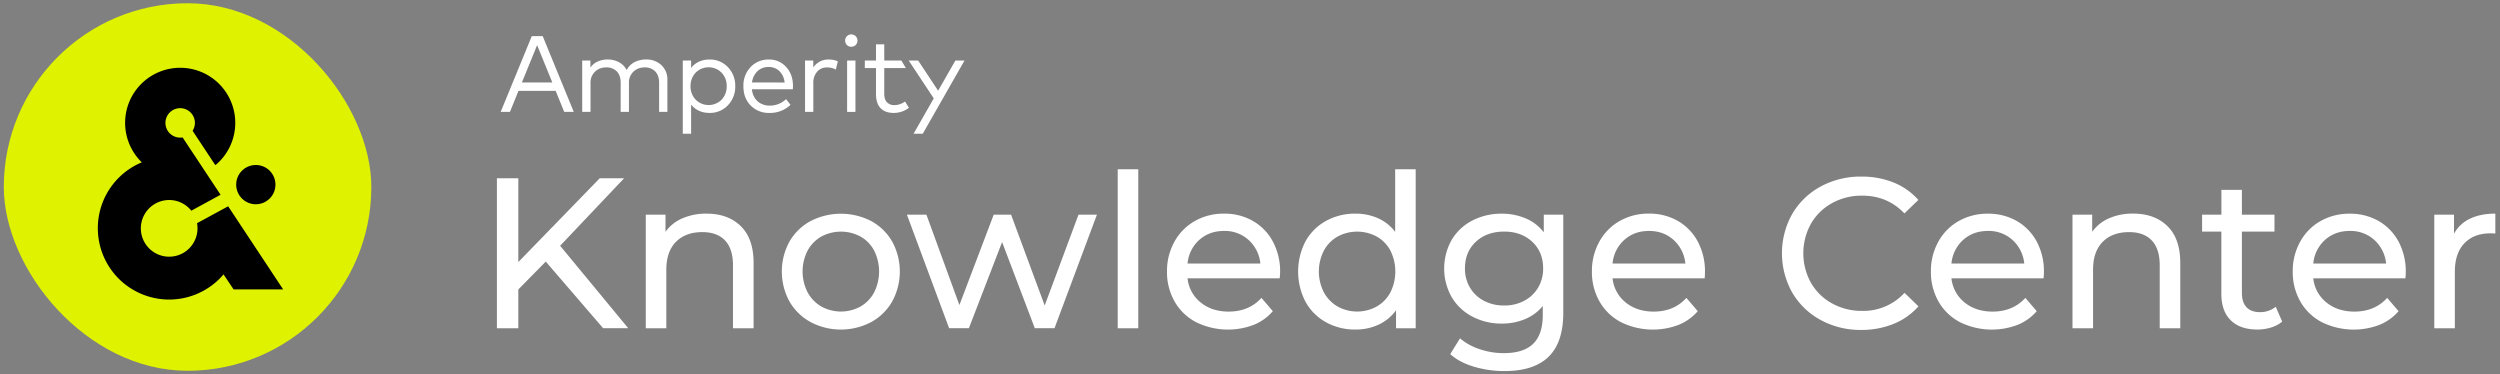 <svg id="Layer_1" data-name="Layer 1" xmlns="http://www.w3.org/2000/svg" viewBox="0 0 1758.55 263.07"><rect x="0" y="0" width="1758.55" height="263.07" fill="#808080" stroke="none"/><defs><style>.cls-1{fill:#dff200;}.cls-2{fill:#fff;}</style></defs><rect class="cls-1" x="2.67" y="2.28" width="258.53" height="258.53" rx="129.26"/><circle cx="179.95" cy="129.87" r="13.81"/><path d="M160.49,145.11,138.59,157a20.34,20.34,0,0,1,.34,3.6,19.93,19.93,0,1,1-4.35-12.4L155.15,137,128.44,96.66a10.17,10.17,0,0,1-1.67.15,10.36,10.36,0,1,1,8.71-4.8l15.94,24.09,1.06-.72a38.74,38.74,0,1,0-52.74-1.19A50.18,50.18,0,1,0,157.25,193l7.05,10.57h34.87Z"/><path class="cls-2" d="M383.89,184,364.6,203.62v27.27H349.53V125.41H364.6v58.92l57.26-58.92H439L394,172.88l47.91,58H424.27Z"/><path class="cls-2" d="M521.09,159.09q9,8.82,9,25.84v46H515.59v-44.3q0-11.59-5.58-17.48t-16-5.88q-11.75,0-18.53,6.86t-6.78,19.66v41.14H454.26V151h13.86v12.05A28.24,28.24,0,0,1,480,153.59a41.31,41.31,0,0,1,16.95-3.31Q512.13,150.28,521.09,159.09Z"/><path class="cls-2" d="M570.14,226.52A38.23,38.23,0,0,1,555.29,212a44,44,0,0,1,0-42,37.78,37.78,0,0,1,14.85-14.47,46.55,46.55,0,0,1,42.72,0,37.88,37.88,0,0,1,14.76,14.47,44,44,0,0,1,0,42,38.33,38.33,0,0,1-14.76,14.54,45.85,45.85,0,0,1-42.72,0Zm35.18-10.92a25,25,0,0,0,9.57-9.95,32.83,32.83,0,0,0,0-29.38,24.46,24.46,0,0,0-9.57-9.87,29.14,29.14,0,0,0-27.58,0,25,25,0,0,0-9.64,9.87,32.25,32.25,0,0,0,0,29.38,25.56,25.56,0,0,0,9.64,9.95,28.63,28.63,0,0,0,27.58,0Z"/><path class="cls-2" d="M771.6,151l-29.83,79.86H727.9l-23-60.57-23.36,60.57H667.63L637.94,151h13.72l23.2,63.59L699,151h12.21l23.65,63.89L758.64,151Z"/><path class="cls-2" d="M786.22,119.08h14.46V230.89H786.22Z"/><path class="cls-2" d="M900.13,195.78H835.34a25,25,0,0,0,9.27,17q7.9,6.4,19.66,6.4,14.31,0,23.06-9.64l8,9.34a34.93,34.93,0,0,1-13.48,9.64,50.82,50.82,0,0,1-40.46-1.88,37.13,37.13,0,0,1-15.15-14.54,41.76,41.76,0,0,1-5.35-21.1,42.4,42.4,0,0,1,5.2-20.94,37.31,37.31,0,0,1,14.32-14.55A40.8,40.8,0,0,1,861,150.28a40,40,0,0,1,20.41,5.19,36.57,36.57,0,0,1,14,14.55,44.35,44.35,0,0,1,5.05,21.39A42.06,42.06,0,0,1,900.13,195.78Zm-56.58-27a25.49,25.49,0,0,0-8.21,16.58h51.23a25.67,25.67,0,0,0-8.21-16.5,24.82,24.82,0,0,0-17.4-6.41Q850.55,162.48,843.55,168.81Z"/><path class="cls-2" d="M995.82,119.08V230.89H982V218.24a31.37,31.37,0,0,1-12.21,10.09,37.83,37.83,0,0,1-16.27,3.47,42,42,0,0,1-20.8-5.13,36.67,36.67,0,0,1-14.39-14.39,46.16,46.16,0,0,1,0-42.57,36.93,36.93,0,0,1,14.39-14.31,42,42,0,0,1,20.8-5.12,38.26,38.26,0,0,1,15.82,3.24,30.74,30.74,0,0,1,12.05,9.56v-44ZM968.4,215.6a24.89,24.89,0,0,0,9.64-9.95,32.91,32.91,0,0,0,0-29.38,24.37,24.37,0,0,0-9.64-9.87,29,29,0,0,0-27.51,0,25,25,0,0,0-9.64,9.87,32.25,32.25,0,0,0,0,29.38,25.56,25.56,0,0,0,9.64,9.95,28.49,28.49,0,0,0,27.51,0Z"/><path class="cls-2" d="M1099.64,151v69q0,20.94-10.4,31t-31,10a74.26,74.26,0,0,1-21.55-3.09q-10.25-3.09-16.57-8.81L1027,238a40.83,40.83,0,0,0,13.79,7.61,52.29,52.29,0,0,0,17,2.79q14,0,20.72-6.63t6.71-20.19v-6.33a32,32,0,0,1-12.59,9.27,41.89,41.89,0,0,1-16.2,3.09,43.62,43.62,0,0,1-20.72-4.9A36.51,36.51,0,0,1,1021.13,209a41,41,0,0,1,0-40.24,36,36,0,0,1,14.54-13.63,44.16,44.16,0,0,1,20.72-4.82,42.37,42.37,0,0,1,16.81,3.31,31.24,31.24,0,0,1,12.73,9.8V151Zm-27.5,60.57a24.49,24.49,0,0,0,9.8-9.26,26,26,0,0,0,3.54-13.49q0-11.59-7.69-18.76t-19.74-7.16q-12.21,0-19.89,7.16t-7.68,18.76a25.87,25.87,0,0,0,3.54,13.49,24.4,24.4,0,0,0,9.79,9.26,29.84,29.84,0,0,0,14.24,3.32A29.51,29.51,0,0,0,1072.14,211.6Z"/><path class="cls-2" d="M1199.09,195.78H1134.3a25.07,25.07,0,0,0,9.26,17q7.92,6.4,19.67,6.4,14.31,0,23-9.64l8,9.34a35,35,0,0,1-13.49,9.64,50.82,50.82,0,0,1-40.46-1.88,37.1,37.1,0,0,1-15.14-14.54,41.66,41.66,0,0,1-5.35-21.1A42.29,42.29,0,0,1,1125,170a37.31,37.31,0,0,1,14.32-14.55,40.79,40.79,0,0,1,20.56-5.19,40,40,0,0,1,20.42,5.19,36.57,36.57,0,0,1,14,14.55,44.35,44.35,0,0,1,5,21.39A41.59,41.59,0,0,1,1199.09,195.78Zm-56.58-27a25.49,25.49,0,0,0-8.21,16.58h51.23a25.67,25.67,0,0,0-8.21-16.5q-7-6.4-17.41-6.41T1142.51,168.81Z"/><path class="cls-2" d="M1280.69,225.09a51.52,51.52,0,0,1-20-19.29,56.49,56.49,0,0,1,0-55.3,51.44,51.44,0,0,1,20-19.29,58.69,58.69,0,0,1,28.63-7,59.87,59.87,0,0,1,22.61,4.14,46.47,46.47,0,0,1,17.48,12.28l-9.8,9.49q-11.91-12.5-29.68-12.5a43.07,43.07,0,0,0-21.25,5.27,38.2,38.2,0,0,0-14.84,14.54,42.8,42.8,0,0,0,0,41.44,38.13,38.13,0,0,0,14.84,14.54,43,43,0,0,0,21.25,5.28A39.37,39.37,0,0,0,1339.68,206l9.8,9.49a46.89,46.89,0,0,1-17.56,12.36,59.43,59.43,0,0,1-22.68,4.22A58.23,58.23,0,0,1,1280.69,225.09Z"/><path class="cls-2" d="M1437.48,195.78h-64.8a25.12,25.12,0,0,0,9.27,17q7.9,6.4,19.66,6.4,14.33,0,23.06-9.64l8,9.34a34.93,34.93,0,0,1-13.48,9.64,50.82,50.82,0,0,1-40.46-1.88,37,37,0,0,1-15.14-14.54,41.66,41.66,0,0,1-5.35-21.1,42.39,42.39,0,0,1,5.19-20.94,37.31,37.31,0,0,1,14.32-14.55,40.83,40.83,0,0,1,20.57-5.19,40,40,0,0,1,20.42,5.19,36.62,36.62,0,0,1,14,14.55,44.35,44.35,0,0,1,5,21.39A41.59,41.59,0,0,1,1437.48,195.78Zm-56.59-27a25.49,25.49,0,0,0-8.21,16.58h51.23a25.67,25.67,0,0,0-8.21-16.5,24.82,24.82,0,0,0-17.4-6.41Q1387.9,162.48,1380.89,168.81Z"/><path class="cls-2" d="M1524.65,159.09q9,8.82,9,25.84v46h-14.46v-44.3q0-11.59-5.58-17.48t-16-5.88q-11.74,0-18.53,6.86t-6.78,19.66v41.14h-14.47V151h13.86v12.05a28.24,28.24,0,0,1,11.83-9.49,41.31,41.31,0,0,1,17-3.31Q1515.69,150.28,1524.65,159.09Z"/><path class="cls-2" d="M1605.34,226.22a21.66,21.66,0,0,1-7.83,4.15,32.92,32.92,0,0,1-9.65,1.43q-12.06,0-18.68-6.48t-6.63-18.54V162.93H1549V151h13.57V133.55H1577V151h22.91v11.9H1577v43.25q0,6.48,3.24,9.94t9.27,3.47a17.38,17.38,0,0,0,11.3-3.77Z"/><path class="cls-2" d="M1692,195.78h-64.79a25,25,0,0,0,9.27,17q7.9,6.4,19.66,6.4,14.31,0,23.06-9.64l8,9.34a34.93,34.93,0,0,1-13.48,9.64,50.82,50.82,0,0,1-40.46-1.88,37.13,37.13,0,0,1-15.15-14.54,41.76,41.76,0,0,1-5.35-21.1,42.4,42.4,0,0,1,5.2-20.94,37.31,37.31,0,0,1,14.32-14.55,40.83,40.83,0,0,1,20.57-5.19,40,40,0,0,1,20.41,5.19,36.57,36.57,0,0,1,14,14.55,44.35,44.35,0,0,1,5,21.39A39.43,39.43,0,0,1,1692,195.78Zm-56.58-27a25.49,25.49,0,0,0-8.21,16.58h51.23a25.67,25.67,0,0,0-8.21-16.5,24.82,24.82,0,0,0-17.4-6.41Q1642.4,162.48,1635.4,168.81Z"/><path class="cls-2" d="M1737.34,153.89q7.38-3.62,17.93-3.61v14a28.3,28.3,0,0,0-3.31-.15q-11.76,0-18.46,7t-6.71,20v39.78h-14.46V151h13.86v13.41A24.69,24.69,0,0,1,1737.34,153.89Z"/><path class="cls-2" d="M390.89,63.91l0,.08,6,14.72h6.71L381.74,25.4h-7.66L352.19,78.71h6.52l6-14.8Zm-23.68-6.14,10.61-26L388.51,58H367.13Z"/><path class="cls-2" d="M453.33,47.43a10,10,0,0,1,7.6,2.84c1.8,1.89,2.71,4.56,2.71,7.93V78.71h5.82V56.34a13.86,13.86,0,0,0-4.18-10.5,15.3,15.3,0,0,0-10.93-4,17.64,17.64,0,0,0-7.91,1.83,12.78,12.78,0,0,0-5.51,5.39l-.12.23-.13-.23a12.69,12.69,0,0,0-5.11-5.21,16.5,16.5,0,0,0-8.23-2,17.2,17.2,0,0,0-6.87,1.41,12.21,12.21,0,0,0-4.9,3.9l-.26.34V42.59h-5.78V78.71h5.86V58.36a10.53,10.53,0,0,1,3.14-7.94,10.94,10.94,0,0,1,7.78-3,10,10,0,0,1,7.59,2.84c1.78,1.89,2.69,4.56,2.69,7.93V78.71h5.82V58.36a10.49,10.49,0,0,1,3.14-7.94A10.92,10.92,0,0,1,453.33,47.43Z"/><path class="cls-2" d="M499.13,79.43A17.23,17.23,0,0,0,512,74.07a18.61,18.61,0,0,0,5.18-13.44A18.58,18.58,0,0,0,512,47.21a17.3,17.3,0,0,0-12.85-5.34c-5.36,0-9.65,1.88-12.76,5.58l-.25.29V42.59h-5.86V94.05h5.86V73.56l.25.3C489.48,77.56,493.77,79.43,499.13,79.43Zm-13.39-18.8a13.37,13.37,0,0,1,3.58-9.49,12.87,12.87,0,0,1,18.28,0,13.36,13.36,0,0,1,3.59,9.45,13.46,13.46,0,0,1-3.55,9.49,12.92,12.92,0,0,1-18.32,0A13.4,13.4,0,0,1,485.74,60.63Z"/><path class="cls-2" d="M557.68,62.65a17.15,17.15,0,0,0,.12-2.13c0-5.44-1.65-10-4.82-13.42a15.83,15.83,0,0,0-12.15-5.23A17.12,17.12,0,0,0,528,47.16a18.8,18.8,0,0,0-5.07,13.51c0,5.54,1.72,10.1,5.11,13.55a17.67,17.67,0,0,0,13.15,5.21A20.7,20.7,0,0,0,556,73.79l.06-.05-3.14-4-.07.07a16.36,16.36,0,0,1-11.33,4.49,12.71,12.71,0,0,1-8.56-3,12.54,12.54,0,0,1-4-8.37l0-.16h28.79ZM529,58l0-.17a13.14,13.14,0,0,1,3.77-7.7,11,11,0,0,1,8-3,10.44,10.44,0,0,1,7.58,3,12.66,12.66,0,0,1,3.54,7.75l0,.16Z"/><path class="cls-2" d="M589.28,43.09a16,16,0,0,0-6.63-1.22,12.62,12.62,0,0,0-6.1,1.51,13.15,13.15,0,0,0-4.23,3.72l-.25.34V42.59h-5.79V78.71h5.82V58.51a11.82,11.82,0,0,1,2.68-8.07,8.76,8.76,0,0,1,6.88-3,12.82,12.82,0,0,1,6.18,1.43l.1.06,1.41-5.76Z"/><path class="cls-2" d="M598.81,24.21a4.13,4.13,0,0,0-3.08,1.26,4.25,4.25,0,0,0-1.23,3.1,4.2,4.2,0,0,0,4.31,4.31,4.26,4.26,0,0,0,3.1-1.23,4.42,4.42,0,0,0,0-6.18A4.23,4.23,0,0,0,598.81,24.21Z"/><rect class="cls-2" x="595.88" y="42.59" width="5.86" height="36.12"/><path class="cls-2" d="M619.41,76.08c2.14,2.23,5.24,3.35,9.19,3.35a17.34,17.34,0,0,0,10.71-3.58l.06,0-2.74-4.43-.08,0a12.51,12.51,0,0,1-7.5,2.53,6.83,6.83,0,0,1-5.14-2c-1.26-1.32-1.91-3.34-1.91-6V47.89h15.22l-3.17-5.3H622V31.17h-5.82V42.59h-7.85v5.3h7.85V66.06C616.18,70.49,617.27,73.87,619.41,76.08Z"/><polygon class="cls-2" points="672.03 42.59 659.9 63.81 645.87 42.59 639.2 42.59 656.82 69.19 642.64 94.05 649.1 94.05 678.45 42.59 672.03 42.59"/></svg>